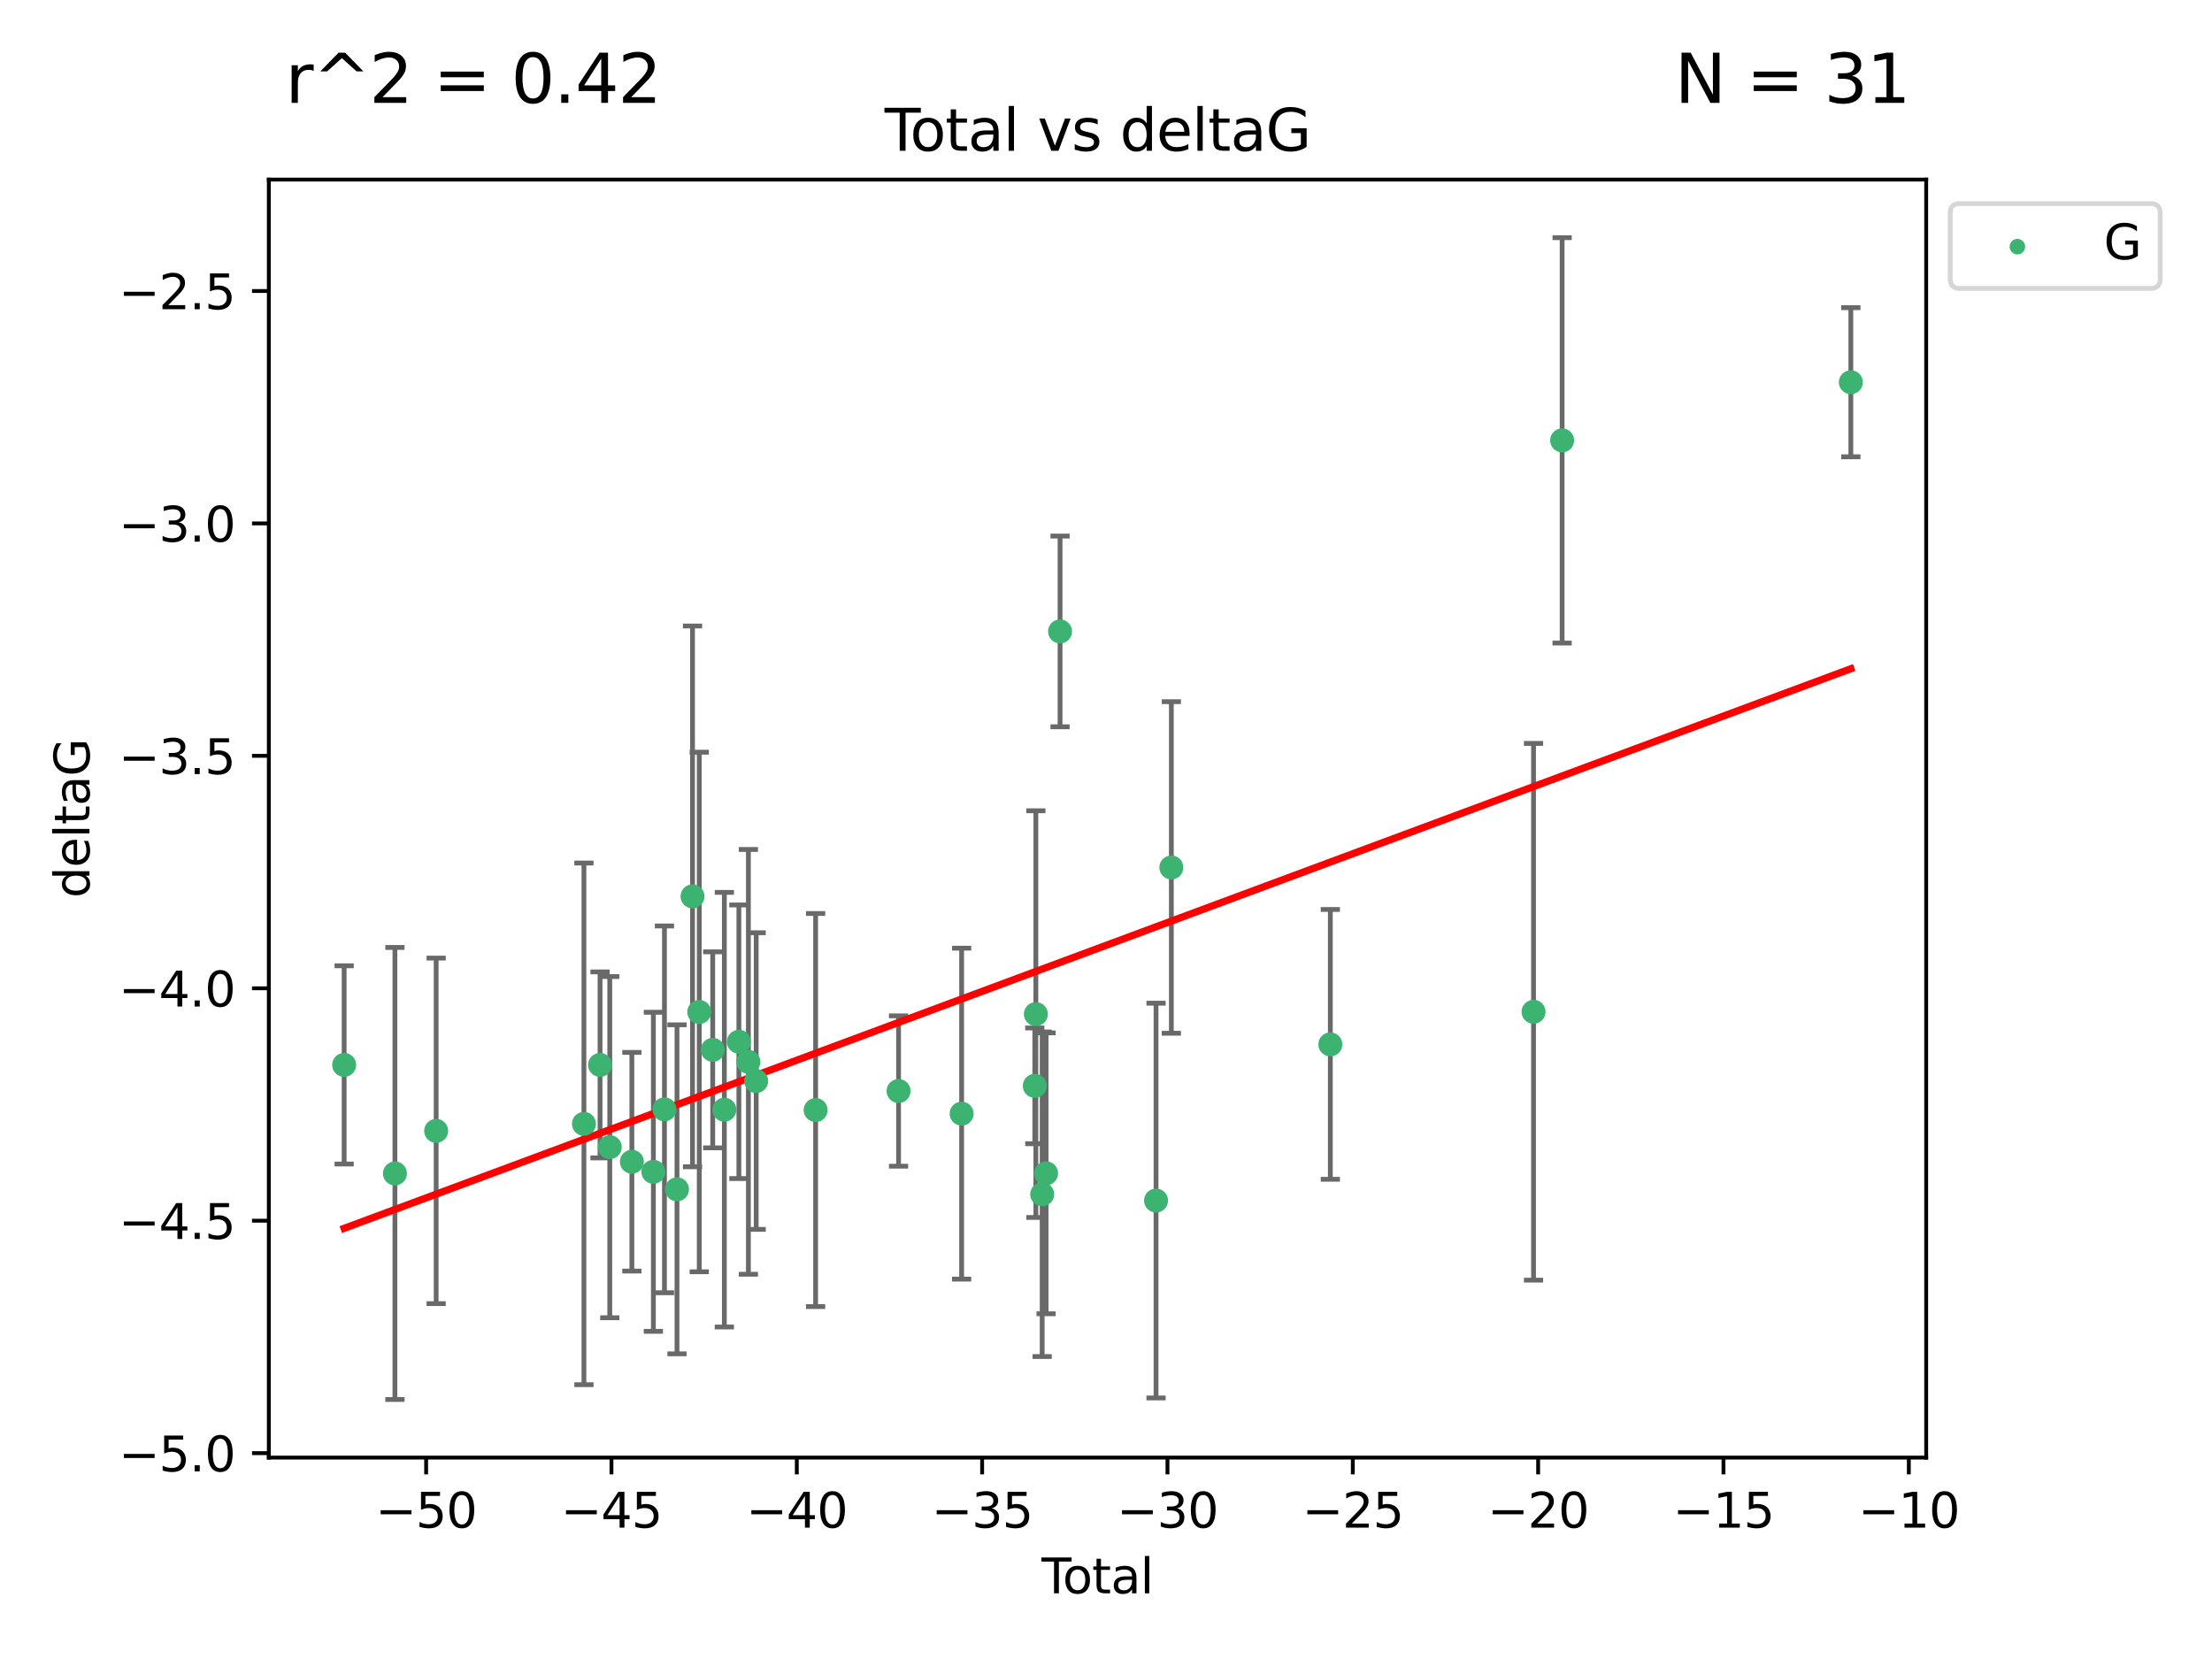 <?xml version="1.0" encoding="utf-8" standalone="no"?>
<!DOCTYPE svg PUBLIC "-//W3C//DTD SVG 1.1//EN"
  "http://www.w3.org/Graphics/SVG/1.1/DTD/svg11.dtd">
<svg xmlns:xlink="http://www.w3.org/1999/xlink" width="460.8pt" height="345.6pt" viewBox="0 0 460.8 345.6" xmlns="http://www.w3.org/2000/svg" version="1.1">
 <defs>
  <style type="text/css">*{stroke-linejoin: round; stroke-linecap: butt}</style>
 </defs>
 <g id="figure_1">
  <g id="patch_1">
   <path d="M 0 345.6 
L 460.8 345.6 
L 460.8 0 
L 0 0 
z
" style="fill: #ffffff"/>
  </g>
  <g id="axes_1">
   <g id="patch_2">
    <path d="M 56 303.64 
L 401.26 303.64 
L 401.26 37.411 
L 56 37.411 
z
" style="fill: #ffffff"/>
   </g>
   <g id="PathCollection_1">
    <defs>
     <path id="m67e2dc8960" d="M 0 1.118 
C 0.297 1.118 0.581 1 0.791 0.791 
C 1 0.581 1.118 0.297 1.118 0 
C 1.118 -0.297 1 -0.581 0.791 -0.791 
C 0.581 -1 0.297 -1.118 0 -1.118 
C -0.297 -1.118 -0.581 -1 -0.791 -0.791 
C -1 -0.581 -1.118 -0.297 -1.118 0 
C -1.118 0.297 -1 0.581 -0.791 0.791 
C -0.581 1 -0.297 1.118 0 1.118 
z
" style="stroke: #3cb371"/>
    </defs>
    <g clip-path="url(#p0f5c6cf054)">
     <use xlink:href="#m67e2dc8960" x="71.694" y="221.839" style="fill: #3cb371; stroke: #3cb371"/>
     <use xlink:href="#m67e2dc8960" x="82.272" y="244.454" style="fill: #3cb371; stroke: #3cb371"/>
     <use xlink:href="#m67e2dc8960" x="90.858" y="235.581" style="fill: #3cb371; stroke: #3cb371"/>
     <use xlink:href="#m67e2dc8960" x="121.644" y="234.121" style="fill: #3cb371; stroke: #3cb371"/>
     <use xlink:href="#m67e2dc8960" x="125" y="221.839" style="fill: #3cb371; stroke: #3cb371"/>
     <use xlink:href="#m67e2dc8960" x="127.027" y="238.972" style="fill: #3cb371; stroke: #3cb371"/>
     <use xlink:href="#m67e2dc8960" x="131.63" y="242.013" style="fill: #3cb371; stroke: #3cb371"/>
     <use xlink:href="#m67e2dc8960" x="136.111" y="244.106" style="fill: #3cb371; stroke: #3cb371"/>
     <use xlink:href="#m67e2dc8960" x="138.417" y="231.1" style="fill: #3cb371; stroke: #3cb371"/>
     <use xlink:href="#m67e2dc8960" x="141.029" y="247.757" style="fill: #3cb371; stroke: #3cb371"/>
     <use xlink:href="#m67e2dc8960" x="144.265" y="186.729" style="fill: #3cb371; stroke: #3cb371"/>
     <use xlink:href="#m67e2dc8960" x="145.667" y="210.816" style="fill: #3cb371; stroke: #3cb371"/>
     <use xlink:href="#m67e2dc8960" x="148.472" y="218.701" style="fill: #3cb371; stroke: #3cb371"/>
     <use xlink:href="#m67e2dc8960" x="150.897" y="231.169" style="fill: #3cb371; stroke: #3cb371"/>
     <use xlink:href="#m67e2dc8960" x="153.923" y="217.019" style="fill: #3cb371; stroke: #3cb371"/>
     <use xlink:href="#m67e2dc8960" x="155.905" y="221.206" style="fill: #3cb371; stroke: #3cb371"/>
     <use xlink:href="#m67e2dc8960" x="157.528" y="225.206" style="fill: #3cb371; stroke: #3cb371"/>
     <use xlink:href="#m67e2dc8960" x="169.909" y="231.244" style="fill: #3cb371; stroke: #3cb371"/>
     <use xlink:href="#m67e2dc8960" x="187.186" y="227.278" style="fill: #3cb371; stroke: #3cb371"/>
     <use xlink:href="#m67e2dc8960" x="200.325" y="231.996" style="fill: #3cb371; stroke: #3cb371"/>
     <use xlink:href="#m67e2dc8960" x="215.567" y="226.203" style="fill: #3cb371; stroke: #3cb371"/>
     <use xlink:href="#m67e2dc8960" x="215.79" y="211.258" style="fill: #3cb371; stroke: #3cb371"/>
     <use xlink:href="#m67e2dc8960" x="217.104" y="248.785" style="fill: #3cb371; stroke: #3cb371"/>
     <use xlink:href="#m67e2dc8960" x="217.919" y="244.427" style="fill: #3cb371; stroke: #3cb371"/>
     <use xlink:href="#m67e2dc8960" x="220.829" y="131.536" style="fill: #3cb371; stroke: #3cb371"/>
     <use xlink:href="#m67e2dc8960" x="240.824" y="250.1" style="fill: #3cb371; stroke: #3cb371"/>
     <use xlink:href="#m67e2dc8960" x="244.013" y="180.705" style="fill: #3cb371; stroke: #3cb371"/>
     <use xlink:href="#m67e2dc8960" x="277.133" y="217.565" style="fill: #3cb371; stroke: #3cb371"/>
     <use xlink:href="#m67e2dc8960" x="319.464" y="210.775" style="fill: #3cb371; stroke: #3cb371"/>
     <use xlink:href="#m67e2dc8960" x="325.42" y="91.737" style="fill: #3cb371; stroke: #3cb371"/>
     <use xlink:href="#m67e2dc8960" x="385.566" y="79.626" style="fill: #3cb371; stroke: #3cb371"/>
    </g>
   </g>
   <g id="matplotlib.axis_1">
    <g id="xtick_1">
     <g id="line2d_1">
      <defs>
       <path id="m1c0286ed7f" d="M 0 0 
L 0 3.5 
" style="stroke: #000000; stroke-width: 0.8"/>
      </defs>
      <g>
       <use xlink:href="#m1c0286ed7f" x="88.77" y="303.64" style="stroke: #000000; stroke-width: 0.8"/>
      </g>
     </g>
     <g id="text_1">
      <!-- −50 -->
      <g transform="translate(78.218 318.238)scale(0.1 -0.1)">
       <defs>
        <path id="DejaVuSans-2212" d="M 678 2272 
L 4684 2272 
L 4684 1741 
L 678 1741 
L 678 2272 
z
" transform="scale(0.016)"/>
        <path id="DejaVuSans-35" d="M 691 4666 
L 3169 4666 
L 3169 4134 
L 1269 4134 
L 1269 2991 
Q 1406 3038 1543 3061 
Q 1681 3084 1819 3084 
Q 2600 3084 3056 2656 
Q 3513 2228 3513 1497 
Q 3513 744 3044 326 
Q 2575 -91 1722 -91 
Q 1428 -91 1123 -41 
Q 819 9 494 109 
L 494 744 
Q 775 591 1075 516 
Q 1375 441 1709 441 
Q 2250 441 2565 725 
Q 2881 1009 2881 1497 
Q 2881 1984 2565 2268 
Q 2250 2553 1709 2553 
Q 1456 2553 1204 2497 
Q 953 2441 691 2322 
L 691 4666 
z
" transform="scale(0.016)"/>
        <path id="DejaVuSans-30" d="M 2034 4250 
Q 1547 4250 1301 3770 
Q 1056 3291 1056 2328 
Q 1056 1369 1301 889 
Q 1547 409 2034 409 
Q 2525 409 2770 889 
Q 3016 1369 3016 2328 
Q 3016 3291 2770 3770 
Q 2525 4250 2034 4250 
z
M 2034 4750 
Q 2819 4750 3233 4129 
Q 3647 3509 3647 2328 
Q 3647 1150 3233 529 
Q 2819 -91 2034 -91 
Q 1250 -91 836 529 
Q 422 1150 422 2328 
Q 422 3509 836 4129 
Q 1250 4750 2034 4750 
z
" transform="scale(0.016)"/>
       </defs>
       <use xlink:href="#DejaVuSans-2212"/>
       <use xlink:href="#DejaVuSans-35" x="83.789"/>
       <use xlink:href="#DejaVuSans-30" x="147.412"/>
      </g>
     </g>
    </g>
    <g id="xtick_2">
     <g id="line2d_2">
      <g>
       <use xlink:href="#m1c0286ed7f" x="127.379" y="303.64" style="stroke: #000000; stroke-width: 0.8"/>
      </g>
     </g>
     <g id="text_2">
      <!-- −45 -->
      <g transform="translate(116.827 318.238)scale(0.1 -0.1)">
       <defs>
        <path id="DejaVuSans-34" d="M 2419 4116 
L 825 1625 
L 2419 1625 
L 2419 4116 
z
M 2253 4666 
L 3047 4666 
L 3047 1625 
L 3713 1625 
L 3713 1100 
L 3047 1100 
L 3047 0 
L 2419 0 
L 2419 1100 
L 313 1100 
L 313 1709 
L 2253 4666 
z
" transform="scale(0.016)"/>
       </defs>
       <use xlink:href="#DejaVuSans-2212"/>
       <use xlink:href="#DejaVuSans-34" x="83.789"/>
       <use xlink:href="#DejaVuSans-35" x="147.412"/>
      </g>
     </g>
    </g>
    <g id="xtick_3">
     <g id="line2d_3">
      <g>
       <use xlink:href="#m1c0286ed7f" x="165.988" y="303.64" style="stroke: #000000; stroke-width: 0.8"/>
      </g>
     </g>
     <g id="text_3">
      <!-- −40 -->
      <g transform="translate(155.436 318.238)scale(0.1 -0.1)">
       <use xlink:href="#DejaVuSans-2212"/>
       <use xlink:href="#DejaVuSans-34" x="83.789"/>
       <use xlink:href="#DejaVuSans-30" x="147.412"/>
      </g>
     </g>
    </g>
    <g id="xtick_4">
     <g id="line2d_4">
      <g>
       <use xlink:href="#m1c0286ed7f" x="204.597" y="303.64" style="stroke: #000000; stroke-width: 0.8"/>
      </g>
     </g>
     <g id="text_4">
      <!-- −35 -->
      <g transform="translate(194.045 318.238)scale(0.1 -0.1)">
       <defs>
        <path id="DejaVuSans-33" d="M 2597 2516 
Q 3050 2419 3304 2112 
Q 3559 1806 3559 1356 
Q 3559 666 3084 287 
Q 2609 -91 1734 -91 
Q 1441 -91 1130 -33 
Q 819 25 488 141 
L 488 750 
Q 750 597 1062 519 
Q 1375 441 1716 441 
Q 2309 441 2620 675 
Q 2931 909 2931 1356 
Q 2931 1769 2642 2001 
Q 2353 2234 1838 2234 
L 1294 2234 
L 1294 2753 
L 1863 2753 
Q 2328 2753 2575 2939 
Q 2822 3125 2822 3475 
Q 2822 3834 2567 4026 
Q 2313 4219 1838 4219 
Q 1578 4219 1281 4162 
Q 984 4106 628 3988 
L 628 4550 
Q 988 4650 1302 4700 
Q 1616 4750 1894 4750 
Q 2613 4750 3031 4423 
Q 3450 4097 3450 3541 
Q 3450 3153 3228 2886 
Q 3006 2619 2597 2516 
z
" transform="scale(0.016)"/>
       </defs>
       <use xlink:href="#DejaVuSans-2212"/>
       <use xlink:href="#DejaVuSans-33" x="83.789"/>
       <use xlink:href="#DejaVuSans-35" x="147.412"/>
      </g>
     </g>
    </g>
    <g id="xtick_5">
     <g id="line2d_5">
      <g>
       <use xlink:href="#m1c0286ed7f" x="243.206" y="303.64" style="stroke: #000000; stroke-width: 0.8"/>
      </g>
     </g>
     <g id="text_5">
      <!-- −30 -->
      <g transform="translate(232.654 318.238)scale(0.1 -0.1)">
       <use xlink:href="#DejaVuSans-2212"/>
       <use xlink:href="#DejaVuSans-33" x="83.789"/>
       <use xlink:href="#DejaVuSans-30" x="147.412"/>
      </g>
     </g>
    </g>
    <g id="xtick_6">
     <g id="line2d_6">
      <g>
       <use xlink:href="#m1c0286ed7f" x="281.815" y="303.64" style="stroke: #000000; stroke-width: 0.8"/>
      </g>
     </g>
     <g id="text_6">
      <!-- −25 -->
      <g transform="translate(271.263 318.238)scale(0.1 -0.1)">
       <defs>
        <path id="DejaVuSans-32" d="M 1228 531 
L 3431 531 
L 3431 0 
L 469 0 
L 469 531 
Q 828 903 1448 1529 
Q 2069 2156 2228 2338 
Q 2531 2678 2651 2914 
Q 2772 3150 2772 3378 
Q 2772 3750 2511 3984 
Q 2250 4219 1831 4219 
Q 1534 4219 1204 4116 
Q 875 4013 500 3803 
L 500 4441 
Q 881 4594 1212 4672 
Q 1544 4750 1819 4750 
Q 2544 4750 2975 4387 
Q 3406 4025 3406 3419 
Q 3406 3131 3298 2873 
Q 3191 2616 2906 2266 
Q 2828 2175 2409 1742 
Q 1991 1309 1228 531 
z
" transform="scale(0.016)"/>
       </defs>
       <use xlink:href="#DejaVuSans-2212"/>
       <use xlink:href="#DejaVuSans-32" x="83.789"/>
       <use xlink:href="#DejaVuSans-35" x="147.412"/>
      </g>
     </g>
    </g>
    <g id="xtick_7">
     <g id="line2d_7">
      <g>
       <use xlink:href="#m1c0286ed7f" x="320.424" y="303.64" style="stroke: #000000; stroke-width: 0.8"/>
      </g>
     </g>
     <g id="text_7">
      <!-- −20 -->
      <g transform="translate(309.872 318.238)scale(0.1 -0.1)">
       <use xlink:href="#DejaVuSans-2212"/>
       <use xlink:href="#DejaVuSans-32" x="83.789"/>
       <use xlink:href="#DejaVuSans-30" x="147.412"/>
      </g>
     </g>
    </g>
    <g id="xtick_8">
     <g id="line2d_8">
      <g>
       <use xlink:href="#m1c0286ed7f" x="359.033" y="303.64" style="stroke: #000000; stroke-width: 0.8"/>
      </g>
     </g>
     <g id="text_8">
      <!-- −15 -->
      <g transform="translate(348.481 318.238)scale(0.1 -0.1)">
       <defs>
        <path id="DejaVuSans-31" d="M 794 531 
L 1825 531 
L 1825 4091 
L 703 3866 
L 703 4441 
L 1819 4666 
L 2450 4666 
L 2450 531 
L 3481 531 
L 3481 0 
L 794 0 
L 794 531 
z
" transform="scale(0.016)"/>
       </defs>
       <use xlink:href="#DejaVuSans-2212"/>
       <use xlink:href="#DejaVuSans-31" x="83.789"/>
       <use xlink:href="#DejaVuSans-35" x="147.412"/>
      </g>
     </g>
    </g>
    <g id="xtick_9">
     <g id="line2d_9">
      <g>
       <use xlink:href="#m1c0286ed7f" x="397.642" y="303.64" style="stroke: #000000; stroke-width: 0.8"/>
      </g>
     </g>
     <g id="text_9">
      <!-- −10 -->
      <g transform="translate(387.09 318.238)scale(0.1 -0.1)">
       <use xlink:href="#DejaVuSans-2212"/>
       <use xlink:href="#DejaVuSans-31" x="83.789"/>
       <use xlink:href="#DejaVuSans-30" x="147.412"/>
      </g>
     </g>
    </g>
    <g id="text_10">
     <!-- Total -->
     <g transform="translate(216.953 331.917)scale(0.1 -0.1)">
      <defs>
       <path id="DejaVuSans-54" d="M -19 4666 
L 3928 4666 
L 3928 4134 
L 2272 4134 
L 2272 0 
L 1638 0 
L 1638 4134 
L -19 4134 
L -19 4666 
z
" transform="scale(0.016)"/>
       <path id="DejaVuSans-6f" d="M 1959 3097 
Q 1497 3097 1228 2736 
Q 959 2375 959 1747 
Q 959 1119 1226 758 
Q 1494 397 1959 397 
Q 2419 397 2687 759 
Q 2956 1122 2956 1747 
Q 2956 2369 2687 2733 
Q 2419 3097 1959 3097 
z
M 1959 3584 
Q 2709 3584 3137 3096 
Q 3566 2609 3566 1747 
Q 3566 888 3137 398 
Q 2709 -91 1959 -91 
Q 1206 -91 779 398 
Q 353 888 353 1747 
Q 353 2609 779 3096 
Q 1206 3584 1959 3584 
z
" transform="scale(0.016)"/>
       <path id="DejaVuSans-74" d="M 1172 4494 
L 1172 3500 
L 2356 3500 
L 2356 3053 
L 1172 3053 
L 1172 1153 
Q 1172 725 1289 603 
Q 1406 481 1766 481 
L 2356 481 
L 2356 0 
L 1766 0 
Q 1100 0 847 248 
Q 594 497 594 1153 
L 594 3053 
L 172 3053 
L 172 3500 
L 594 3500 
L 594 4494 
L 1172 4494 
z
" transform="scale(0.016)"/>
       <path id="DejaVuSans-61" d="M 2194 1759 
Q 1497 1759 1228 1600 
Q 959 1441 959 1056 
Q 959 750 1161 570 
Q 1363 391 1709 391 
Q 2188 391 2477 730 
Q 2766 1069 2766 1631 
L 2766 1759 
L 2194 1759 
z
M 3341 1997 
L 3341 0 
L 2766 0 
L 2766 531 
Q 2569 213 2275 61 
Q 1981 -91 1556 -91 
Q 1019 -91 701 211 
Q 384 513 384 1019 
Q 384 1609 779 1909 
Q 1175 2209 1959 2209 
L 2766 2209 
L 2766 2266 
Q 2766 2663 2505 2880 
Q 2244 3097 1772 3097 
Q 1472 3097 1187 3025 
Q 903 2953 641 2809 
L 641 3341 
Q 956 3463 1253 3523 
Q 1550 3584 1831 3584 
Q 2591 3584 2966 3190 
Q 3341 2797 3341 1997 
z
" transform="scale(0.016)"/>
       <path id="DejaVuSans-6c" d="M 603 4863 
L 1178 4863 
L 1178 0 
L 603 0 
L 603 4863 
z
" transform="scale(0.016)"/>
      </defs>
      <use xlink:href="#DejaVuSans-54"/>
      <use xlink:href="#DejaVuSans-6f" x="44.084"/>
      <use xlink:href="#DejaVuSans-74" x="105.266"/>
      <use xlink:href="#DejaVuSans-61" x="144.475"/>
      <use xlink:href="#DejaVuSans-6c" x="205.754"/>
     </g>
    </g>
   </g>
   <g id="matplotlib.axis_2">
    <g id="ytick_1">
     <g id="line2d_10">
      <defs>
       <path id="me851e421c7" d="M 0 0 
L -3.5 0 
" style="stroke: #000000; stroke-width: 0.8"/>
      </defs>
      <g>
       <use xlink:href="#me851e421c7" x="56" y="302.714" style="stroke: #000000; stroke-width: 0.8"/>
      </g>
     </g>
     <g id="text_11">
      <!-- −5.0 -->
      <g transform="translate(24.717 306.513)scale(0.1 -0.1)">
       <defs>
        <path id="DejaVuSans-2e" d="M 684 794 
L 1344 794 
L 1344 0 
L 684 0 
L 684 794 
z
" transform="scale(0.016)"/>
       </defs>
       <use xlink:href="#DejaVuSans-2212"/>
       <use xlink:href="#DejaVuSans-35" x="83.789"/>
       <use xlink:href="#DejaVuSans-2e" x="147.412"/>
       <use xlink:href="#DejaVuSans-30" x="179.199"/>
      </g>
     </g>
    </g>
    <g id="ytick_2">
     <g id="line2d_11">
      <g>
       <use xlink:href="#me851e421c7" x="56" y="254.295" style="stroke: #000000; stroke-width: 0.8"/>
      </g>
     </g>
     <g id="text_12">
      <!-- −4.5 -->
      <g transform="translate(24.717 258.094)scale(0.1 -0.1)">
       <use xlink:href="#DejaVuSans-2212"/>
       <use xlink:href="#DejaVuSans-34" x="83.789"/>
       <use xlink:href="#DejaVuSans-2e" x="147.412"/>
       <use xlink:href="#DejaVuSans-35" x="179.199"/>
      </g>
     </g>
    </g>
    <g id="ytick_3">
     <g id="line2d_12">
      <g>
       <use xlink:href="#me851e421c7" x="56" y="205.876" style="stroke: #000000; stroke-width: 0.8"/>
      </g>
     </g>
     <g id="text_13">
      <!-- −4.0 -->
      <g transform="translate(24.717 209.675)scale(0.1 -0.1)">
       <use xlink:href="#DejaVuSans-2212"/>
       <use xlink:href="#DejaVuSans-34" x="83.789"/>
       <use xlink:href="#DejaVuSans-2e" x="147.412"/>
       <use xlink:href="#DejaVuSans-30" x="179.199"/>
      </g>
     </g>
    </g>
    <g id="ytick_4">
     <g id="line2d_13">
      <g>
       <use xlink:href="#me851e421c7" x="56" y="157.456" style="stroke: #000000; stroke-width: 0.8"/>
      </g>
     </g>
     <g id="text_14">
      <!-- −3.5 -->
      <g transform="translate(24.717 161.256)scale(0.1 -0.1)">
       <use xlink:href="#DejaVuSans-2212"/>
       <use xlink:href="#DejaVuSans-33" x="83.789"/>
       <use xlink:href="#DejaVuSans-2e" x="147.412"/>
       <use xlink:href="#DejaVuSans-35" x="179.199"/>
      </g>
     </g>
    </g>
    <g id="ytick_5">
     <g id="line2d_14">
      <g>
       <use xlink:href="#me851e421c7" x="56" y="109.037" style="stroke: #000000; stroke-width: 0.8"/>
      </g>
     </g>
     <g id="text_15">
      <!-- −3.0 -->
      <g transform="translate(24.717 112.837)scale(0.1 -0.1)">
       <use xlink:href="#DejaVuSans-2212"/>
       <use xlink:href="#DejaVuSans-33" x="83.789"/>
       <use xlink:href="#DejaVuSans-2e" x="147.412"/>
       <use xlink:href="#DejaVuSans-30" x="179.199"/>
      </g>
     </g>
    </g>
    <g id="ytick_6">
     <g id="line2d_15">
      <g>
       <use xlink:href="#me851e421c7" x="56" y="60.618" style="stroke: #000000; stroke-width: 0.8"/>
      </g>
     </g>
     <g id="text_16">
      <!-- −2.5 -->
      <g transform="translate(24.717 64.417)scale(0.1 -0.1)">
       <use xlink:href="#DejaVuSans-2212"/>
       <use xlink:href="#DejaVuSans-32" x="83.789"/>
       <use xlink:href="#DejaVuSans-2e" x="147.412"/>
       <use xlink:href="#DejaVuSans-35" x="179.199"/>
      </g>
     </g>
    </g>
    <g id="text_17">
     <!-- deltaG -->
     <g transform="translate(18.637 187.064)rotate(-90)scale(0.1 -0.1)">
      <defs>
       <path id="DejaVuSans-64" d="M 2906 2969 
L 2906 4863 
L 3481 4863 
L 3481 0 
L 2906 0 
L 2906 525 
Q 2725 213 2448 61 
Q 2172 -91 1784 -91 
Q 1150 -91 751 415 
Q 353 922 353 1747 
Q 353 2572 751 3078 
Q 1150 3584 1784 3584 
Q 2172 3584 2448 3432 
Q 2725 3281 2906 2969 
z
M 947 1747 
Q 947 1113 1208 752 
Q 1469 391 1925 391 
Q 2381 391 2643 752 
Q 2906 1113 2906 1747 
Q 2906 2381 2643 2742 
Q 2381 3103 1925 3103 
Q 1469 3103 1208 2742 
Q 947 2381 947 1747 
z
" transform="scale(0.016)"/>
       <path id="DejaVuSans-65" d="M 3597 1894 
L 3597 1613 
L 953 1613 
Q 991 1019 1311 708 
Q 1631 397 2203 397 
Q 2534 397 2845 478 
Q 3156 559 3463 722 
L 3463 178 
Q 3153 47 2828 -22 
Q 2503 -91 2169 -91 
Q 1331 -91 842 396 
Q 353 884 353 1716 
Q 353 2575 817 3079 
Q 1281 3584 2069 3584 
Q 2775 3584 3186 3129 
Q 3597 2675 3597 1894 
z
M 3022 2063 
Q 3016 2534 2758 2815 
Q 2500 3097 2075 3097 
Q 1594 3097 1305 2825 
Q 1016 2553 972 2059 
L 3022 2063 
z
" transform="scale(0.016)"/>
       <path id="DejaVuSans-47" d="M 3809 666 
L 3809 1919 
L 2778 1919 
L 2778 2438 
L 4434 2438 
L 4434 434 
Q 4069 175 3628 42 
Q 3188 -91 2688 -91 
Q 1594 -91 976 548 
Q 359 1188 359 2328 
Q 359 3472 976 4111 
Q 1594 4750 2688 4750 
Q 3144 4750 3555 4637 
Q 3966 4525 4313 4306 
L 4313 3634 
Q 3963 3931 3569 4081 
Q 3175 4231 2741 4231 
Q 1884 4231 1454 3753 
Q 1025 3275 1025 2328 
Q 1025 1384 1454 906 
Q 1884 428 2741 428 
Q 3075 428 3337 486 
Q 3600 544 3809 666 
z
" transform="scale(0.016)"/>
      </defs>
      <use xlink:href="#DejaVuSans-64"/>
      <use xlink:href="#DejaVuSans-65" x="63.477"/>
      <use xlink:href="#DejaVuSans-6c" x="125"/>
      <use xlink:href="#DejaVuSans-74" x="152.783"/>
      <use xlink:href="#DejaVuSans-61" x="191.992"/>
      <use xlink:href="#DejaVuSans-47" x="253.271"/>
     </g>
    </g>
   </g>
   <g id="LineCollection_1">
    <path d="M 71.694 242.486 
L 71.694 201.192 
" clip-path="url(#p0f5c6cf054)" style="fill: none; stroke: #696969"/>
    <path d="M 82.272 291.539 
L 82.272 197.37 
" clip-path="url(#p0f5c6cf054)" style="fill: none; stroke: #696969"/>
    <path d="M 90.858 271.571 
L 90.858 199.591 
" clip-path="url(#p0f5c6cf054)" style="fill: none; stroke: #696969"/>
    <path d="M 121.644 288.458 
L 121.644 179.784 
" clip-path="url(#p0f5c6cf054)" style="fill: none; stroke: #696969"/>
    <path d="M 125 241.213 
L 125 202.465 
" clip-path="url(#p0f5c6cf054)" style="fill: none; stroke: #696969"/>
    <path d="M 127.027 274.512 
L 127.027 203.431 
" clip-path="url(#p0f5c6cf054)" style="fill: none; stroke: #696969"/>
    <path d="M 131.63 264.791 
L 131.63 219.236 
" clip-path="url(#p0f5c6cf054)" style="fill: none; stroke: #696969"/>
    <path d="M 136.111 277.338 
L 136.111 210.875 
" clip-path="url(#p0f5c6cf054)" style="fill: none; stroke: #696969"/>
    <path d="M 138.417 269.304 
L 138.417 192.895 
" clip-path="url(#p0f5c6cf054)" style="fill: none; stroke: #696969"/>
    <path d="M 141.029 282.027 
L 141.029 213.486 
" clip-path="url(#p0f5c6cf054)" style="fill: none; stroke: #696969"/>
    <path d="M 144.265 243.055 
L 144.265 130.404 
" clip-path="url(#p0f5c6cf054)" style="fill: none; stroke: #696969"/>
    <path d="M 145.667 264.935 
L 145.667 156.697 
" clip-path="url(#p0f5c6cf054)" style="fill: none; stroke: #696969"/>
    <path d="M 148.472 239.121 
L 148.472 198.282 
" clip-path="url(#p0f5c6cf054)" style="fill: none; stroke: #696969"/>
    <path d="M 150.897 276.437 
L 150.897 185.901 
" clip-path="url(#p0f5c6cf054)" style="fill: none; stroke: #696969"/>
    <path d="M 153.923 245.515 
L 153.923 188.524 
" clip-path="url(#p0f5c6cf054)" style="fill: none; stroke: #696969"/>
    <path d="M 155.905 265.453 
L 155.905 176.958 
" clip-path="url(#p0f5c6cf054)" style="fill: none; stroke: #696969"/>
    <path d="M 157.528 256.103 
L 157.528 194.31 
" clip-path="url(#p0f5c6cf054)" style="fill: none; stroke: #696969"/>
    <path d="M 169.909 272.186 
L 169.909 190.302 
" clip-path="url(#p0f5c6cf054)" style="fill: none; stroke: #696969"/>
    <path d="M 187.186 242.937 
L 187.186 211.62 
" clip-path="url(#p0f5c6cf054)" style="fill: none; stroke: #696969"/>
    <path d="M 200.325 266.465 
L 200.325 197.526 
" clip-path="url(#p0f5c6cf054)" style="fill: none; stroke: #696969"/>
    <path d="M 215.567 238.261 
L 215.567 214.145 
" clip-path="url(#p0f5c6cf054)" style="fill: none; stroke: #696969"/>
    <path d="M 215.79 253.617 
L 215.79 168.899 
" clip-path="url(#p0f5c6cf054)" style="fill: none; stroke: #696969"/>
    <path d="M 217.104 282.594 
L 217.104 214.976 
" clip-path="url(#p0f5c6cf054)" style="fill: none; stroke: #696969"/>
    <path d="M 217.919 273.681 
L 217.919 215.173 
" clip-path="url(#p0f5c6cf054)" style="fill: none; stroke: #696969"/>
    <path d="M 220.829 151.399 
L 220.829 111.672 
" clip-path="url(#p0f5c6cf054)" style="fill: none; stroke: #696969"/>
    <path d="M 240.824 291.218 
L 240.824 208.983 
" clip-path="url(#p0f5c6cf054)" style="fill: none; stroke: #696969"/>
    <path d="M 244.013 215.241 
L 244.013 146.169 
" clip-path="url(#p0f5c6cf054)" style="fill: none; stroke: #696969"/>
    <path d="M 277.133 245.666 
L 277.133 189.464 
" clip-path="url(#p0f5c6cf054)" style="fill: none; stroke: #696969"/>
    <path d="M 319.464 266.683 
L 319.464 154.866 
" clip-path="url(#p0f5c6cf054)" style="fill: none; stroke: #696969"/>
    <path d="M 325.42 133.961 
L 325.42 49.513 
" clip-path="url(#p0f5c6cf054)" style="fill: none; stroke: #696969"/>
    <path d="M 385.566 95.16 
L 385.566 64.092 
" clip-path="url(#p0f5c6cf054)" style="fill: none; stroke: #696969"/>
   </g>
   <g id="line2d_16">
    <defs>
     <path id="m95d9f4c8b4" d="M 2 0 
L -2 -0 
" style="stroke: #696969"/>
    </defs>
    <g clip-path="url(#p0f5c6cf054)">
     <use xlink:href="#m95d9f4c8b4" x="71.694" y="242.486" style="fill: #696969; stroke: #696969"/>
     <use xlink:href="#m95d9f4c8b4" x="82.272" y="291.539" style="fill: #696969; stroke: #696969"/>
     <use xlink:href="#m95d9f4c8b4" x="90.858" y="271.571" style="fill: #696969; stroke: #696969"/>
     <use xlink:href="#m95d9f4c8b4" x="121.644" y="288.458" style="fill: #696969; stroke: #696969"/>
     <use xlink:href="#m95d9f4c8b4" x="125" y="241.213" style="fill: #696969; stroke: #696969"/>
     <use xlink:href="#m95d9f4c8b4" x="127.027" y="274.512" style="fill: #696969; stroke: #696969"/>
     <use xlink:href="#m95d9f4c8b4" x="131.63" y="264.791" style="fill: #696969; stroke: #696969"/>
     <use xlink:href="#m95d9f4c8b4" x="136.111" y="277.338" style="fill: #696969; stroke: #696969"/>
     <use xlink:href="#m95d9f4c8b4" x="138.417" y="269.304" style="fill: #696969; stroke: #696969"/>
     <use xlink:href="#m95d9f4c8b4" x="141.029" y="282.027" style="fill: #696969; stroke: #696969"/>
     <use xlink:href="#m95d9f4c8b4" x="144.265" y="243.055" style="fill: #696969; stroke: #696969"/>
     <use xlink:href="#m95d9f4c8b4" x="145.667" y="264.935" style="fill: #696969; stroke: #696969"/>
     <use xlink:href="#m95d9f4c8b4" x="148.472" y="239.121" style="fill: #696969; stroke: #696969"/>
     <use xlink:href="#m95d9f4c8b4" x="150.897" y="276.437" style="fill: #696969; stroke: #696969"/>
     <use xlink:href="#m95d9f4c8b4" x="153.923" y="245.515" style="fill: #696969; stroke: #696969"/>
     <use xlink:href="#m95d9f4c8b4" x="155.905" y="265.453" style="fill: #696969; stroke: #696969"/>
     <use xlink:href="#m95d9f4c8b4" x="157.528" y="256.103" style="fill: #696969; stroke: #696969"/>
     <use xlink:href="#m95d9f4c8b4" x="169.909" y="272.186" style="fill: #696969; stroke: #696969"/>
     <use xlink:href="#m95d9f4c8b4" x="187.186" y="242.937" style="fill: #696969; stroke: #696969"/>
     <use xlink:href="#m95d9f4c8b4" x="200.325" y="266.465" style="fill: #696969; stroke: #696969"/>
     <use xlink:href="#m95d9f4c8b4" x="215.567" y="238.261" style="fill: #696969; stroke: #696969"/>
     <use xlink:href="#m95d9f4c8b4" x="215.79" y="253.617" style="fill: #696969; stroke: #696969"/>
     <use xlink:href="#m95d9f4c8b4" x="217.104" y="282.594" style="fill: #696969; stroke: #696969"/>
     <use xlink:href="#m95d9f4c8b4" x="217.919" y="273.681" style="fill: #696969; stroke: #696969"/>
     <use xlink:href="#m95d9f4c8b4" x="220.829" y="151.399" style="fill: #696969; stroke: #696969"/>
     <use xlink:href="#m95d9f4c8b4" x="240.824" y="291.218" style="fill: #696969; stroke: #696969"/>
     <use xlink:href="#m95d9f4c8b4" x="244.013" y="215.241" style="fill: #696969; stroke: #696969"/>
     <use xlink:href="#m95d9f4c8b4" x="277.133" y="245.666" style="fill: #696969; stroke: #696969"/>
     <use xlink:href="#m95d9f4c8b4" x="319.464" y="266.683" style="fill: #696969; stroke: #696969"/>
     <use xlink:href="#m95d9f4c8b4" x="325.42" y="133.961" style="fill: #696969; stroke: #696969"/>
     <use xlink:href="#m95d9f4c8b4" x="385.566" y="95.16" style="fill: #696969; stroke: #696969"/>
    </g>
   </g>
   <g id="line2d_17">
    <g clip-path="url(#p0f5c6cf054)">
     <use xlink:href="#m95d9f4c8b4" x="71.694" y="201.192" style="fill: #696969; stroke: #696969"/>
     <use xlink:href="#m95d9f4c8b4" x="82.272" y="197.37" style="fill: #696969; stroke: #696969"/>
     <use xlink:href="#m95d9f4c8b4" x="90.858" y="199.591" style="fill: #696969; stroke: #696969"/>
     <use xlink:href="#m95d9f4c8b4" x="121.644" y="179.784" style="fill: #696969; stroke: #696969"/>
     <use xlink:href="#m95d9f4c8b4" x="125" y="202.465" style="fill: #696969; stroke: #696969"/>
     <use xlink:href="#m95d9f4c8b4" x="127.027" y="203.431" style="fill: #696969; stroke: #696969"/>
     <use xlink:href="#m95d9f4c8b4" x="131.63" y="219.236" style="fill: #696969; stroke: #696969"/>
     <use xlink:href="#m95d9f4c8b4" x="136.111" y="210.875" style="fill: #696969; stroke: #696969"/>
     <use xlink:href="#m95d9f4c8b4" x="138.417" y="192.895" style="fill: #696969; stroke: #696969"/>
     <use xlink:href="#m95d9f4c8b4" x="141.029" y="213.486" style="fill: #696969; stroke: #696969"/>
     <use xlink:href="#m95d9f4c8b4" x="144.265" y="130.404" style="fill: #696969; stroke: #696969"/>
     <use xlink:href="#m95d9f4c8b4" x="145.667" y="156.697" style="fill: #696969; stroke: #696969"/>
     <use xlink:href="#m95d9f4c8b4" x="148.472" y="198.282" style="fill: #696969; stroke: #696969"/>
     <use xlink:href="#m95d9f4c8b4" x="150.897" y="185.901" style="fill: #696969; stroke: #696969"/>
     <use xlink:href="#m95d9f4c8b4" x="153.923" y="188.524" style="fill: #696969; stroke: #696969"/>
     <use xlink:href="#m95d9f4c8b4" x="155.905" y="176.958" style="fill: #696969; stroke: #696969"/>
     <use xlink:href="#m95d9f4c8b4" x="157.528" y="194.31" style="fill: #696969; stroke: #696969"/>
     <use xlink:href="#m95d9f4c8b4" x="169.909" y="190.302" style="fill: #696969; stroke: #696969"/>
     <use xlink:href="#m95d9f4c8b4" x="187.186" y="211.62" style="fill: #696969; stroke: #696969"/>
     <use xlink:href="#m95d9f4c8b4" x="200.325" y="197.526" style="fill: #696969; stroke: #696969"/>
     <use xlink:href="#m95d9f4c8b4" x="215.567" y="214.145" style="fill: #696969; stroke: #696969"/>
     <use xlink:href="#m95d9f4c8b4" x="215.79" y="168.899" style="fill: #696969; stroke: #696969"/>
     <use xlink:href="#m95d9f4c8b4" x="217.104" y="214.976" style="fill: #696969; stroke: #696969"/>
     <use xlink:href="#m95d9f4c8b4" x="217.919" y="215.173" style="fill: #696969; stroke: #696969"/>
     <use xlink:href="#m95d9f4c8b4" x="220.829" y="111.672" style="fill: #696969; stroke: #696969"/>
     <use xlink:href="#m95d9f4c8b4" x="240.824" y="208.983" style="fill: #696969; stroke: #696969"/>
     <use xlink:href="#m95d9f4c8b4" x="244.013" y="146.169" style="fill: #696969; stroke: #696969"/>
     <use xlink:href="#m95d9f4c8b4" x="277.133" y="189.464" style="fill: #696969; stroke: #696969"/>
     <use xlink:href="#m95d9f4c8b4" x="319.464" y="154.866" style="fill: #696969; stroke: #696969"/>
     <use xlink:href="#m95d9f4c8b4" x="325.42" y="49.513" style="fill: #696969; stroke: #696969"/>
     <use xlink:href="#m95d9f4c8b4" x="385.566" y="64.092" style="fill: #696969; stroke: #696969"/>
    </g>
   </g>
   <g id="line2d_18">
    <path d="M 71.694 255.882 
L 82.272 251.953 
L 90.858 248.764 
L 121.644 237.33 
L 125 236.084 
L 127.027 235.331 
L 131.63 233.621 
L 136.111 231.957 
L 138.417 231.1 
L 141.029 230.13 
L 144.265 228.928 
L 145.667 228.408 
L 148.472 227.366 
L 150.897 226.465 
L 153.923 225.341 
L 155.905 224.606 
L 157.528 224.002 
L 169.909 219.404 
L 187.186 212.987 
L 200.325 208.108 
L 215.567 202.447 
L 215.79 202.364 
L 217.104 201.876 
L 217.919 201.573 
L 220.829 200.492 
L 240.824 193.066 
L 244.013 191.882 
L 277.133 179.581 
L 319.464 163.859 
L 325.42 161.647 
L 385.566 139.309 
" clip-path="url(#p0f5c6cf054)" style="fill: none; stroke: #ff0000; stroke-width: 1.5; stroke-linecap: square"/>
   </g>
   <g id="line2d_19">
    <defs>
     <path id="m6f224b0344" d="M 0 2 
C 0.53 2 1.039 1.789 1.414 1.414 
C 1.789 1.039 2 0.53 2 0 
C 2 -0.53 1.789 -1.039 1.414 -1.414 
C 1.039 -1.789 0.53 -2 0 -2 
C -0.53 -2 -1.039 -1.789 -1.414 -1.414 
C -1.789 -1.039 -2 -0.53 -2 0 
C -2 0.53 -1.789 1.039 -1.414 1.414 
C -1.039 1.789 -0.53 2 0 2 
z
" style="stroke: #3cb371"/>
    </defs>
    <g clip-path="url(#p0f5c6cf054)">
     <use xlink:href="#m6f224b0344" x="71.694" y="221.839" style="fill: #3cb371; stroke: #3cb371"/>
     <use xlink:href="#m6f224b0344" x="82.272" y="244.454" style="fill: #3cb371; stroke: #3cb371"/>
     <use xlink:href="#m6f224b0344" x="90.858" y="235.581" style="fill: #3cb371; stroke: #3cb371"/>
     <use xlink:href="#m6f224b0344" x="121.644" y="234.121" style="fill: #3cb371; stroke: #3cb371"/>
     <use xlink:href="#m6f224b0344" x="125" y="221.839" style="fill: #3cb371; stroke: #3cb371"/>
     <use xlink:href="#m6f224b0344" x="127.027" y="238.972" style="fill: #3cb371; stroke: #3cb371"/>
     <use xlink:href="#m6f224b0344" x="131.63" y="242.013" style="fill: #3cb371; stroke: #3cb371"/>
     <use xlink:href="#m6f224b0344" x="136.111" y="244.106" style="fill: #3cb371; stroke: #3cb371"/>
     <use xlink:href="#m6f224b0344" x="138.417" y="231.1" style="fill: #3cb371; stroke: #3cb371"/>
     <use xlink:href="#m6f224b0344" x="141.029" y="247.757" style="fill: #3cb371; stroke: #3cb371"/>
     <use xlink:href="#m6f224b0344" x="144.265" y="186.729" style="fill: #3cb371; stroke: #3cb371"/>
     <use xlink:href="#m6f224b0344" x="145.667" y="210.816" style="fill: #3cb371; stroke: #3cb371"/>
     <use xlink:href="#m6f224b0344" x="148.472" y="218.701" style="fill: #3cb371; stroke: #3cb371"/>
     <use xlink:href="#m6f224b0344" x="150.897" y="231.169" style="fill: #3cb371; stroke: #3cb371"/>
     <use xlink:href="#m6f224b0344" x="153.923" y="217.019" style="fill: #3cb371; stroke: #3cb371"/>
     <use xlink:href="#m6f224b0344" x="155.905" y="221.206" style="fill: #3cb371; stroke: #3cb371"/>
     <use xlink:href="#m6f224b0344" x="157.528" y="225.206" style="fill: #3cb371; stroke: #3cb371"/>
     <use xlink:href="#m6f224b0344" x="169.909" y="231.244" style="fill: #3cb371; stroke: #3cb371"/>
     <use xlink:href="#m6f224b0344" x="187.186" y="227.278" style="fill: #3cb371; stroke: #3cb371"/>
     <use xlink:href="#m6f224b0344" x="200.325" y="231.996" style="fill: #3cb371; stroke: #3cb371"/>
     <use xlink:href="#m6f224b0344" x="215.567" y="226.203" style="fill: #3cb371; stroke: #3cb371"/>
     <use xlink:href="#m6f224b0344" x="215.79" y="211.258" style="fill: #3cb371; stroke: #3cb371"/>
     <use xlink:href="#m6f224b0344" x="217.104" y="248.785" style="fill: #3cb371; stroke: #3cb371"/>
     <use xlink:href="#m6f224b0344" x="217.919" y="244.427" style="fill: #3cb371; stroke: #3cb371"/>
     <use xlink:href="#m6f224b0344" x="220.829" y="131.536" style="fill: #3cb371; stroke: #3cb371"/>
     <use xlink:href="#m6f224b0344" x="240.824" y="250.1" style="fill: #3cb371; stroke: #3cb371"/>
     <use xlink:href="#m6f224b0344" x="244.013" y="180.705" style="fill: #3cb371; stroke: #3cb371"/>
     <use xlink:href="#m6f224b0344" x="277.133" y="217.565" style="fill: #3cb371; stroke: #3cb371"/>
     <use xlink:href="#m6f224b0344" x="319.464" y="210.775" style="fill: #3cb371; stroke: #3cb371"/>
     <use xlink:href="#m6f224b0344" x="325.42" y="91.737" style="fill: #3cb371; stroke: #3cb371"/>
     <use xlink:href="#m6f224b0344" x="385.566" y="79.626" style="fill: #3cb371; stroke: #3cb371"/>
    </g>
   </g>
   <g id="patch_3">
    <path d="M 56 303.64 
L 56 37.411 
" style="fill: none; stroke: #000000; stroke-width: 0.8; stroke-linejoin: miter; stroke-linecap: square"/>
   </g>
   <g id="patch_4">
    <path d="M 401.26 303.64 
L 401.26 37.411 
" style="fill: none; stroke: #000000; stroke-width: 0.8; stroke-linejoin: miter; stroke-linecap: square"/>
   </g>
   <g id="patch_5">
    <path d="M 56 303.64 
L 401.26 303.64 
" style="fill: none; stroke: #000000; stroke-width: 0.8; stroke-linejoin: miter; stroke-linecap: square"/>
   </g>
   <g id="patch_6">
    <path d="M 56 37.411 
L 401.26 37.411 
" style="fill: none; stroke: #000000; stroke-width: 0.8; stroke-linejoin: miter; stroke-linecap: square"/>
   </g>
   <g id="text_18">
    <!-- N = 31 -->
    <g transform="translate(348.888 21.426)scale(0.14 -0.14)">
     <defs>
      <path id="DejaVuSans-4e" d="M 628 4666 
L 1478 4666 
L 3547 763 
L 3547 4666 
L 4159 4666 
L 4159 0 
L 3309 0 
L 1241 3903 
L 1241 0 
L 628 0 
L 628 4666 
z
" transform="scale(0.016)"/>
      <path id="DejaVuSans-20" transform="scale(0.016)"/>
      <path id="DejaVuSans-3d" d="M 678 2906 
L 4684 2906 
L 4684 2381 
L 678 2381 
L 678 2906 
z
M 678 1631 
L 4684 1631 
L 4684 1100 
L 678 1100 
L 678 1631 
z
" transform="scale(0.016)"/>
     </defs>
     <use xlink:href="#DejaVuSans-4e"/>
     <use xlink:href="#DejaVuSans-20" x="74.805"/>
     <use xlink:href="#DejaVuSans-3d" x="106.592"/>
     <use xlink:href="#DejaVuSans-20" x="190.381"/>
     <use xlink:href="#DejaVuSans-33" x="222.168"/>
     <use xlink:href="#DejaVuSans-31" x="285.791"/>
    </g>
   </g>
   <g id="text_19">
    <!-- r^2 = 0.42 -->
    <g transform="translate(59.453 21.426)scale(0.14 -0.14)">
     <defs>
      <path id="DejaVuSans-72" d="M 2631 2963 
Q 2534 3019 2420 3045 
Q 2306 3072 2169 3072 
Q 1681 3072 1420 2755 
Q 1159 2438 1159 1844 
L 1159 0 
L 581 0 
L 581 3500 
L 1159 3500 
L 1159 2956 
Q 1341 3275 1631 3429 
Q 1922 3584 2338 3584 
Q 2397 3584 2469 3576 
Q 2541 3569 2628 3553 
L 2631 2963 
z
" transform="scale(0.016)"/>
      <path id="DejaVuSans-5e" d="M 2988 4666 
L 4684 2925 
L 4056 2925 
L 2681 4159 
L 1306 2925 
L 678 2925 
L 2375 4666 
L 2988 4666 
z
" transform="scale(0.016)"/>
     </defs>
     <use xlink:href="#DejaVuSans-72"/>
     <use xlink:href="#DejaVuSans-5e" x="41.113"/>
     <use xlink:href="#DejaVuSans-32" x="124.902"/>
     <use xlink:href="#DejaVuSans-20" x="188.525"/>
     <use xlink:href="#DejaVuSans-3d" x="220.312"/>
     <use xlink:href="#DejaVuSans-20" x="304.102"/>
     <use xlink:href="#DejaVuSans-30" x="335.889"/>
     <use xlink:href="#DejaVuSans-2e" x="399.512"/>
     <use xlink:href="#DejaVuSans-34" x="431.299"/>
     <use xlink:href="#DejaVuSans-32" x="494.922"/>
    </g>
   </g>
   <g id="text_20">
    <!-- Total vs deltaG -->
    <g transform="translate(184.282 31.411)scale(0.12 -0.12)">
     <defs>
      <path id="DejaVuSans-76" d="M 191 3500 
L 800 3500 
L 1894 563 
L 2988 3500 
L 3597 3500 
L 2284 0 
L 1503 0 
L 191 3500 
z
" transform="scale(0.016)"/>
      <path id="DejaVuSans-73" d="M 2834 3397 
L 2834 2853 
Q 2591 2978 2328 3040 
Q 2066 3103 1784 3103 
Q 1356 3103 1142 2972 
Q 928 2841 928 2578 
Q 928 2378 1081 2264 
Q 1234 2150 1697 2047 
L 1894 2003 
Q 2506 1872 2764 1633 
Q 3022 1394 3022 966 
Q 3022 478 2636 193 
Q 2250 -91 1575 -91 
Q 1294 -91 989 -36 
Q 684 19 347 128 
L 347 722 
Q 666 556 975 473 
Q 1284 391 1588 391 
Q 1994 391 2212 530 
Q 2431 669 2431 922 
Q 2431 1156 2273 1281 
Q 2116 1406 1581 1522 
L 1381 1569 
Q 847 1681 609 1914 
Q 372 2147 372 2553 
Q 372 3047 722 3315 
Q 1072 3584 1716 3584 
Q 2034 3584 2315 3537 
Q 2597 3491 2834 3397 
z
" transform="scale(0.016)"/>
     </defs>
     <use xlink:href="#DejaVuSans-54"/>
     <use xlink:href="#DejaVuSans-6f" x="44.084"/>
     <use xlink:href="#DejaVuSans-74" x="105.266"/>
     <use xlink:href="#DejaVuSans-61" x="144.475"/>
     <use xlink:href="#DejaVuSans-6c" x="205.754"/>
     <use xlink:href="#DejaVuSans-20" x="233.537"/>
     <use xlink:href="#DejaVuSans-76" x="265.324"/>
     <use xlink:href="#DejaVuSans-73" x="324.504"/>
     <use xlink:href="#DejaVuSans-20" x="376.604"/>
     <use xlink:href="#DejaVuSans-64" x="408.391"/>
     <use xlink:href="#DejaVuSans-65" x="471.867"/>
     <use xlink:href="#DejaVuSans-6c" x="533.391"/>
     <use xlink:href="#DejaVuSans-74" x="561.174"/>
     <use xlink:href="#DejaVuSans-61" x="600.383"/>
     <use xlink:href="#DejaVuSans-47" x="661.662"/>
    </g>
   </g>
   <g id="legend_1">
    <g id="patch_7">
     <path d="M 408.26 60.089 
L 448.008 60.089 
Q 450.008 60.089 450.008 58.089 
L 450.008 44.411 
Q 450.008 42.411 448.008 42.411 
L 408.26 42.411 
Q 406.26 42.411 406.26 44.411 
L 406.26 58.089 
Q 406.26 60.089 408.26 60.089 
z
" style="fill: #ffffff; opacity: 0.8; stroke: #cccccc; stroke-linejoin: miter"/>
    </g>
    <g id="PathCollection_2">
     <g>
      <use xlink:href="#m67e2dc8960" x="420.26" y="51.385" style="fill: #3cb371; stroke: #3cb371"/>
     </g>
    </g>
    <g id="text_21">
     <!-- G -->
     <g transform="translate(438.26 54.01)scale(0.1 -0.1)">
      <use xlink:href="#DejaVuSans-47"/>
     </g>
    </g>
   </g>
  </g>
 </g>
 <defs>
  <clipPath id="p0f5c6cf054">
   <rect x="56" y="37.411" width="345.26" height="266.229"/>
  </clipPath>
 </defs>
</svg>
